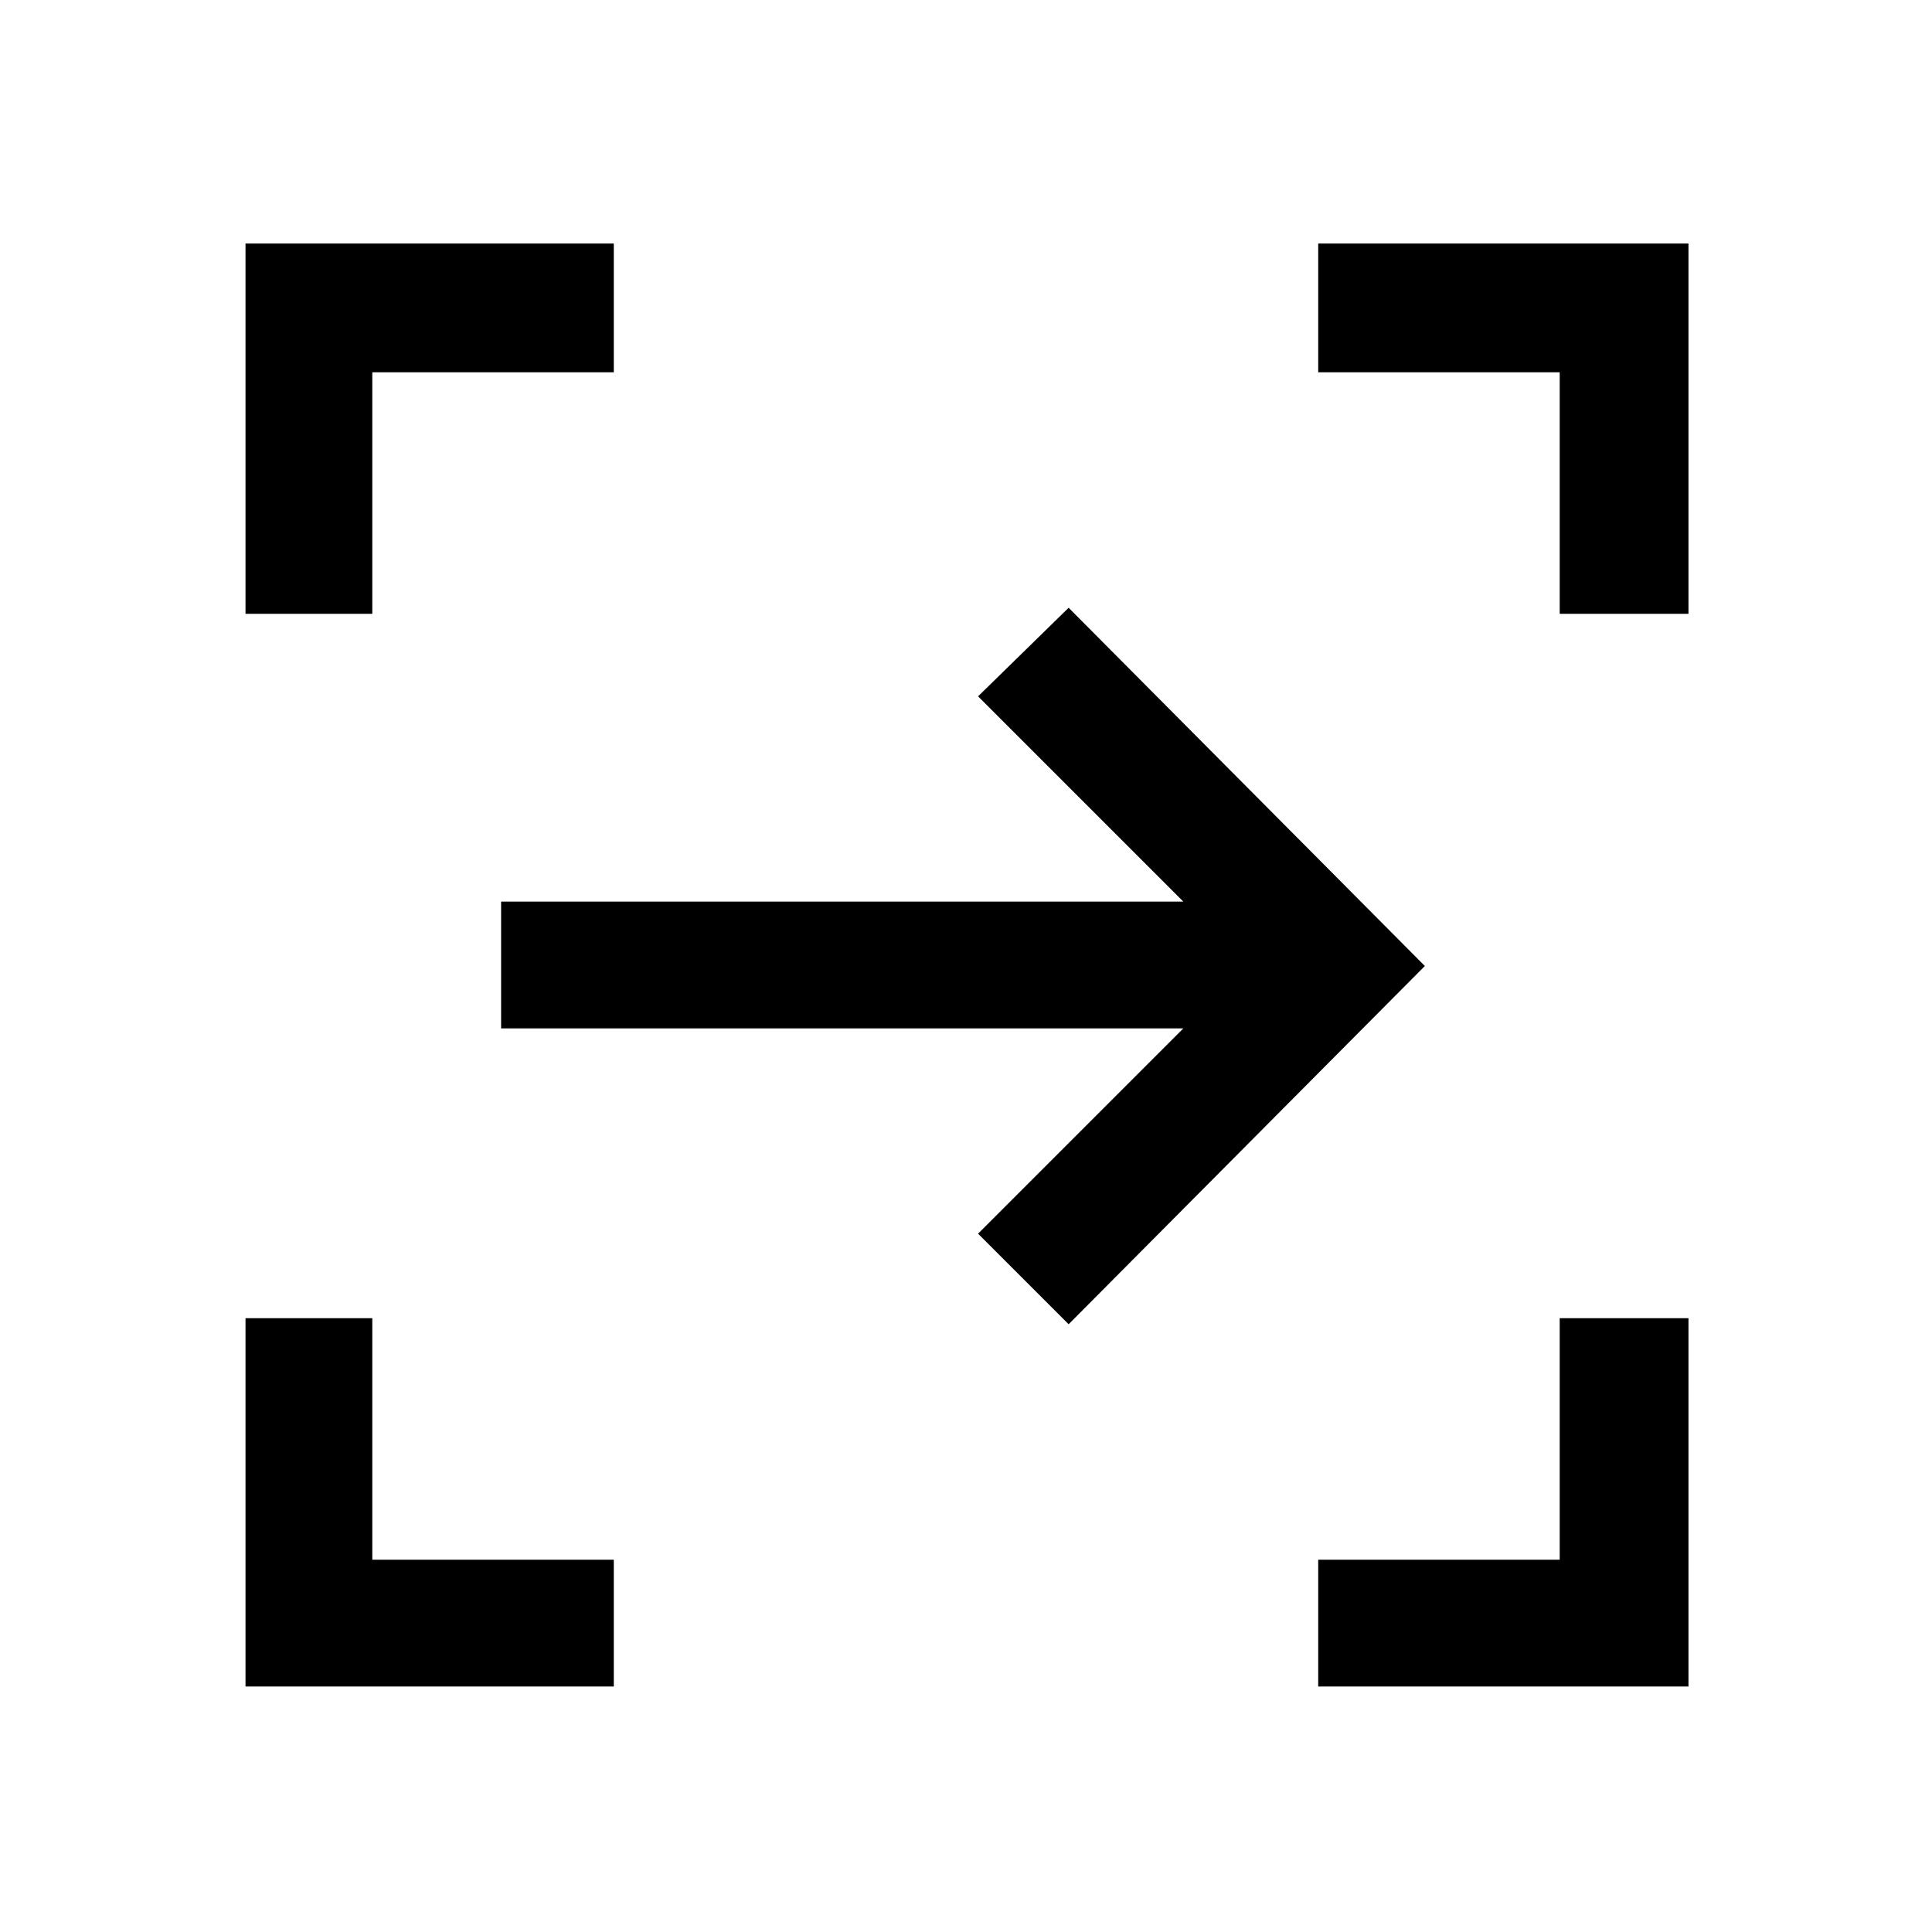 <svg xmlns="http://www.w3.org/2000/svg" height="40" width="40"><path d="M22.125 27.417 20.25 25.542 24.5 21.292H10.375V18.667H24.5L20.25 14.417L22.125 12.583L29.5 20ZM27.292 34.917V32.292H32.292V27.292H34.958V34.917ZM5.083 34.917V27.292H7.708V32.292H12.708V34.917ZM5.083 12.708V5.042H12.708V7.708H7.708V12.708ZM32.292 12.708V7.708H27.292V5.042H34.958V12.708Z"/></svg>